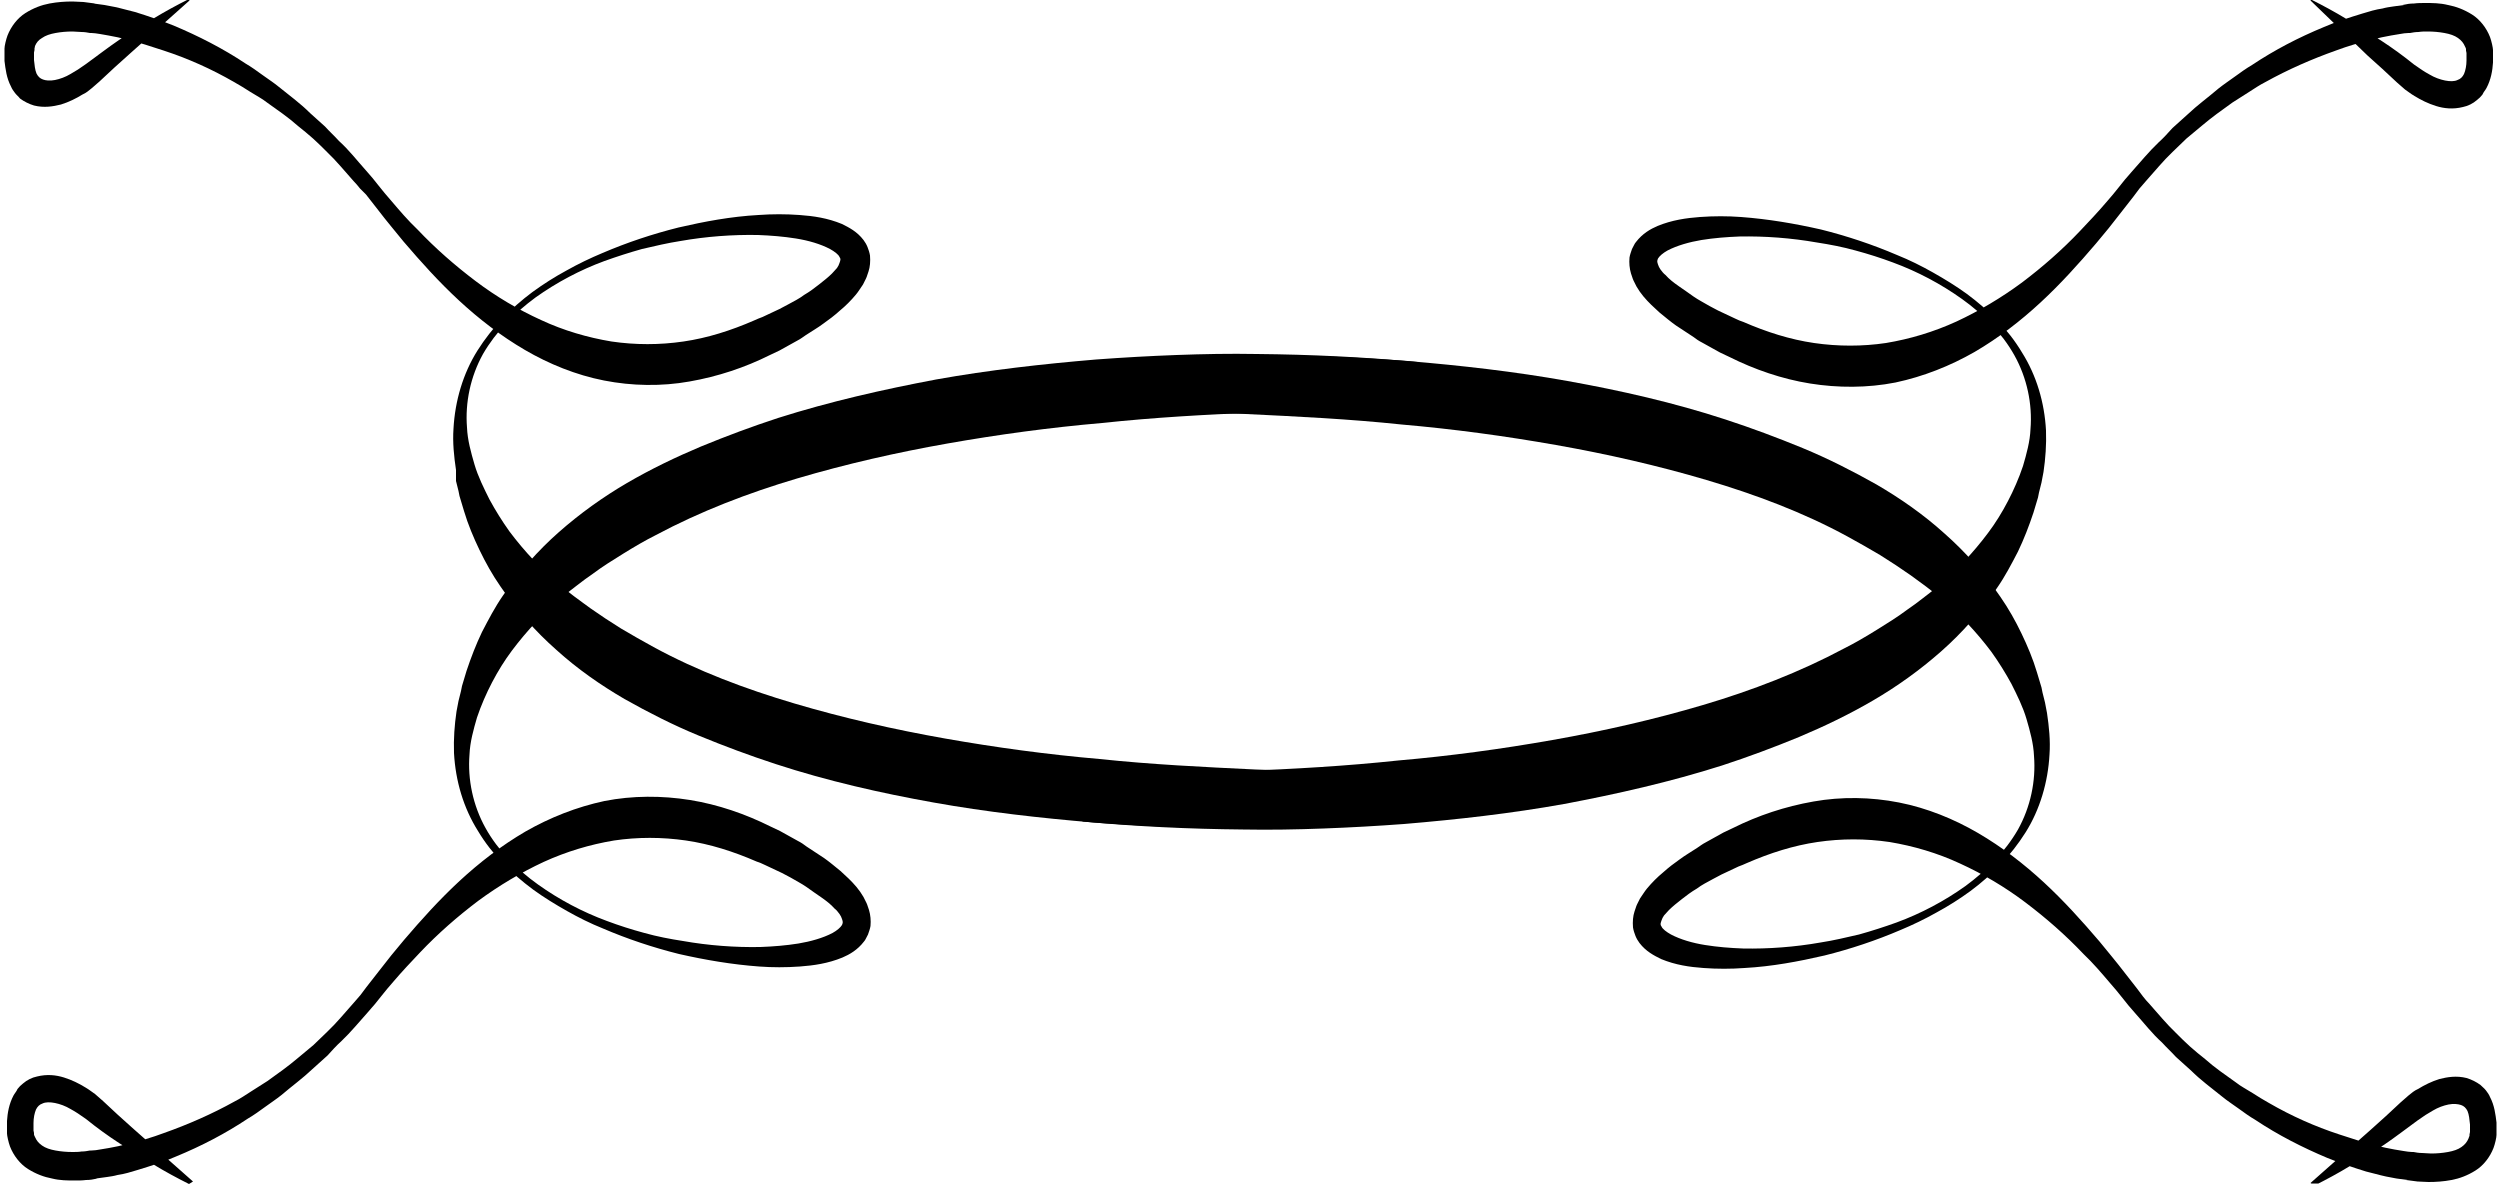 <?xml version="1.0" encoding="utf-8"?>
<!-- Generator: Adobe Illustrator 20.1.0, SVG Export Plug-In . SVG Version: 6.00 Build 0)  -->
<svg version="1.1" id="Layer_1" xmlns="http://www.w3.org/2000/svg" xmlns:xlink="http://www.w3.org/1999/xlink" x="0px" y="0px"
	 viewBox="0 0 500 236.7" style="enable-background:new 0 0 500 236.7;" xml:space="preserve">
<g>
	<g>
		<path d="M37.8,236.8c-2.4-1.2-4.8-2.5-7.1-3.9c-2.3-1.4-4.6-2.8-6.9-4.3c-2.3-1.5-4.5-3.1-6.6-4.8l-1.6-1.1
			c-0.5-0.3-0.9-0.6-1.5-0.9c-1-0.6-2.1-1-3.1-1.2c-1-0.2-1.9-0.2-2.5,0.1c-0.6,0.2-1,0.6-1.3,1.2c-0.3,0.7-0.5,1.7-0.5,2.7l0,0.8
			l0,0.4l0,0.2c0-0.1,0,0.1,0-0.1l0,0l0,0l0,0.1l0,0.1l0.1,0.5c0,0.1,0,0.1,0,0.2l0,0.1c0,0.1,0.1,0.3,0.2,0.5
			c0.3,0.7,0.7,1.2,1.4,1.7c0.7,0.5,1.6,0.8,2.7,1c1.1,0.2,2.2,0.3,3.4,0.3c0.6,0,1.2,0,1.8-0.1c0.6,0,1.2-0.1,1.7-0.2l0.2,0l0.1,0
			c0.5,0,1.2-0.1,1.7-0.2c0.6-0.1,1.2-0.2,1.8-0.3c1.2-0.2,2.5-0.5,3.7-0.8c2.5-0.6,4.9-1.3,7.3-2.2c4.8-1.7,9.6-3.8,14.1-6.3
			c1.2-0.6,2.2-1.3,3.3-2c1.1-0.7,2.2-1.4,3.3-2.1c2.1-1.5,4.2-3,6.2-4.7c1-0.8,2-1.7,3-2.5c0.9-0.9,1.9-1.8,2.8-2.7
			c1.9-1.8,3.5-3.8,5.3-5.8c0.4-0.5,0.9-1,1.3-1.5l1.2-1.6l2.5-3.2c1.6-2.1,3.3-4.2,5-6.2c3.5-4.1,7.1-8.1,11.1-11.8
			c4-3.7,8.4-7.1,13.2-9.9c4.9-2.8,10.2-4.9,15.8-6.1c5.6-1.1,11.5-1.1,17.1-0.2c5.6,0.9,11.1,2.8,16.1,5.3c0.6,0.3,1.3,0.6,1.9,0.9
			l1.8,1l1.8,1c0.6,0.3,1.2,0.7,1.7,1.1c1.2,0.8,2.3,1.5,3.5,2.3c1,0.7,2.2,1.7,3.3,2.6c1.1,1,2.2,2,3.2,3.2c0.5,0.6,1,1.3,1.4,2
			c0.2,0.4,0.4,0.8,0.6,1.2c0.2,0.4,0.3,0.9,0.5,1.4c0.3,1,0.4,2.1,0.3,3.2c-0.1,0.6-0.3,1.1-0.5,1.7c-0.3,0.5-0.5,1.1-0.8,1.4
			c-1.3,1.7-2.9,2.6-4.3,3.2c-2.9,1.2-5.8,1.6-8.5,1.8c-2.8,0.2-5.5,0.2-8.2,0c-5.4-0.4-10.7-1.3-16-2.5c-5.2-1.3-10.3-3-15.2-5.1
			c-2.5-1-4.9-2.2-7.2-3.5c-2.3-1.3-4.6-2.7-6.8-4.3c-4.3-3.2-8.2-7-11-11.7c-2.9-4.6-4.5-10-4.8-15.6c-0.1-2.8,0.1-5.6,0.5-8.3
			l0.4-2.1l0.5-2l0.2-1l0.3-1c0.2-0.7,0.4-1.4,0.6-2c0.9-2.7,1.9-5.3,3.1-7.8c1.3-2.5,2.6-5,4.2-7.3c3.2-4.7,7-9,11.2-12.7
			c4.2-3.7,8.8-7,13.6-9.8c4.8-2.8,9.8-5.2,14.8-7.3c5.1-2.1,10.2-4,15.4-5.7c10.4-3.3,21-5.7,31.6-7.7c10.6-1.9,21.3-3.1,32-4
			c5.4-0.4,10.7-0.7,16.1-0.9c5.4-0.2,10.7-0.3,16.1-0.2c10.7,0.1,21.4,0.6,32.1,1.6l-0.5,9.7c-5.2-0.1-10.5-0.1-15.7,0
			c-5.2,0.1-10.4,0.2-15.7,0.4c-10.4,0.4-20.9,1-31.2,2.1c-10.4,0.9-20.7,2.3-30.9,4.1c-10.2,1.8-20.3,4.1-30.1,7
			c-9.8,2.9-19.4,6.6-28.2,11.3c-2.2,1.1-4.4,2.4-6.5,3.7c-2.1,1.3-4.2,2.6-6.2,4.1c-1,0.7-2,1.4-3,2.2c-1,0.8-2,1.5-2.9,2.3
			c-1.9,1.6-3.7,3.3-5.4,5.1c-1.7,1.8-3.3,3.7-4.8,5.7c-1.5,2-2.8,4.1-4,6.4c-1.1,2.1-2.2,4.6-3,7c-0.7,2.4-1.4,4.9-1.5,7.4
			c-0.4,5,0.7,10.2,3.2,14.7c2.5,4.5,6.3,8.3,10.5,11.3c4.2,3,8.9,5.5,13.8,7.3c2.4,0.9,4.9,1.7,7.5,2.4c2.5,0.7,5.1,1.2,7.7,1.6
			c5.1,0.9,10.4,1.3,15.5,1.2c2.6-0.1,5.1-0.3,7.6-0.7c2.4-0.4,4.9-1.1,6.8-2.1c0.9-0.5,1.6-1.1,1.9-1.6c0.2-0.5,0.2-0.6,0-1.2
			c-0.1-0.2-0.1-0.3-0.2-0.5l-0.3-0.5c-0.3-0.4-0.6-0.8-1-1.1c-0.7-0.8-1.6-1.5-2.6-2.2c-1-0.7-1.9-1.3-3-2.1
			c-1-0.7-2.2-1.3-3.2-1.9c-0.6-0.3-1.1-0.6-1.7-0.9l-1.7-0.8l-1.7-0.8c-0.6-0.3-1.1-0.5-1.7-0.7c-4.6-2-9.3-3.5-14.1-4.2
			c-4.8-0.7-9.7-0.7-14.4,0c-4.8,0.8-9.5,2.2-14.1,4.3c-4.5,2.1-8.9,4.7-13.1,7.8c-4.1,3.1-8,6.5-11.6,10.3
			c-1.8,1.9-3.6,3.8-5.3,5.8c-0.9,1-1.7,2-2.5,3l-1.2,1.5c-0.5,0.6-0.9,1-1.3,1.5c-1.8,2-3.5,4.1-5.4,5.9c-1,0.9-1.9,1.9-2.8,2.9
			c-1,0.9-2,1.8-3,2.7c-2,1.9-4.1,3.4-6.2,5.2c-1,0.8-2.2,1.6-3.3,2.4c-1.1,0.8-2.2,1.6-3.4,2.3c-4.5,3-9.3,5.5-14.4,7.6
			c-2.5,1.1-5.1,1.9-7.7,2.7c-1.3,0.4-2.6,0.8-4,1c-0.7,0.2-1.4,0.3-2.1,0.4c-0.7,0.1-1.4,0.2-2.2,0.3l0.3,0
			c-0.9,0.2-1.5,0.3-2.3,0.3c-0.7,0.1-1.5,0.1-2.2,0.1c-1.5,0-3,0-4.6-0.4c-1.6-0.3-3.2-0.9-4.8-1.9c-1.6-1-2.9-2.7-3.6-4.5
			c-0.3-0.8-0.6-2.2-0.6-2.6l0-0.4l0-0.3l0-0.6l0-1.2c0.1-1.6,0.4-3.4,1.3-5.1c0.2-0.4,0.6-0.8,0.8-1.3c0.3-0.4,0.7-0.8,1.1-1.1
			c0.8-0.7,1.8-1.2,2.8-1.4c2-0.5,3.8-0.3,5.4,0.2c1.6,0.5,3,1.2,4.3,2c0.7,0.4,1.3,0.9,1.9,1.3l1.6,1.4c1,0.9,1.9,1.8,2.9,2.7
			l3,2.7l12.1,10.7L37.8,236.8z"/>
	</g>
	<g>
		<path d="M462.1,236.6l12.1-10.7l3-2.7c1-0.9,1.9-1.8,2.9-2.7l1.6-1.4c0.6-0.5,1.2-1,1.9-1.3c1.3-0.8,2.7-1.5,4.3-2
			c1.6-0.4,3.4-0.7,5.4-0.2c1,0.3,2,0.8,2.8,1.4c0.4,0.4,0.8,0.7,1.1,1.1c0.3,0.4,0.6,0.8,0.8,1.3c0.9,1.7,1.1,3.5,1.3,5.1l0,1.2
			l0,0.6l0,0.3l0,0.4c0,0.5-0.3,1.8-0.6,2.6c-0.7,1.8-2,3.5-3.6,4.5c-1.6,1-3.2,1.6-4.8,1.9c-1.6,0.3-3.1,0.4-4.6,0.4
			c-0.8,0-1.5-0.1-2.2-0.1c-0.8-0.1-1.4-0.2-2.3-0.3l0.3,0c-0.8-0.1-1.5-0.2-2.2-0.3c-0.7-0.1-1.4-0.3-2.1-0.4c-1.4-0.3-2.7-0.7-4-1
			c-2.6-0.8-5.2-1.7-7.7-2.7c-5-2.1-9.9-4.6-14.4-7.6c-1.2-0.7-2.3-1.5-3.4-2.3c-1.1-0.8-2.2-1.5-3.3-2.4c-2.1-1.7-4.3-3.3-6.2-5.2
			c-1-0.9-2-1.8-3-2.7c-0.9-1-1.9-1.9-2.8-2.9c-2-1.8-3.6-3.9-5.4-5.9c-0.4-0.5-0.9-1-1.3-1.5l-1.2-1.5c-0.8-1-1.6-2-2.5-3
			c-1.7-2-3.4-4-5.3-5.8c-3.6-3.8-7.5-7.2-11.6-10.3c-4.1-3.1-8.5-5.7-13.1-7.8c-4.5-2.1-9.3-3.5-14.1-4.3c-4.8-0.7-9.6-0.7-14.4,0
			c-4.8,0.7-9.5,2.2-14.1,4.2c-0.6,0.3-1.2,0.5-1.7,0.7l-1.7,0.8l-1.7,0.8c-0.6,0.3-1.1,0.6-1.7,0.9c-1.1,0.6-2.3,1.2-3.2,1.9
			c-1.2,0.7-2.1,1.4-3,2.1c-0.9,0.7-1.9,1.5-2.6,2.2c-0.4,0.4-0.7,0.8-1,1.1l-0.3,0.5c-0.1,0.2-0.1,0.3-0.2,0.5
			c-0.2,0.6-0.3,0.8,0,1.2c0.2,0.5,1,1.1,1.9,1.6c1.9,1,4.3,1.7,6.8,2.1c2.5,0.4,5,0.6,7.6,0.7c5.1,0.1,10.4-0.3,15.5-1.2
			c2.6-0.4,5.1-1,7.7-1.6c2.5-0.7,5-1.5,7.5-2.4c4.9-1.8,9.6-4.3,13.8-7.3c4.2-3.1,7.9-6.8,10.5-11.3c2.5-4.5,3.6-9.7,3.2-14.7
			c-0.1-2.5-0.8-5-1.5-7.4c-0.7-2.4-1.9-4.8-3-7c-1.2-2.2-2.5-4.3-4-6.4c-1.5-2-3.1-3.9-4.8-5.7c-1.7-1.8-3.5-3.5-5.4-5.1
			c-0.9-0.8-1.9-1.5-2.9-2.3c-1-0.7-2-1.5-3-2.2c-2-1.4-4.1-2.8-6.2-4.1c-2.2-1.3-4.3-2.5-6.5-3.7c-8.8-4.8-18.4-8.4-28.2-11.3
			c-9.8-2.9-19.9-5.2-30.1-7c-10.2-1.8-20.5-3.2-30.9-4.1c-10.4-1.1-20.8-1.6-31.2-2.1c-5.2-0.2-10.4-0.3-15.7-0.4
			c-5.2,0-10.5,0-15.7,0l-0.5-9.7c10.7-1.1,21.4-1.6,32.1-1.6c5.4,0,10.7,0,16.1,0.2c5.4,0.2,10.7,0.5,16.1,0.9
			c10.7,0.9,21.4,2.1,32,4c10.6,1.9,21.2,4.3,31.6,7.7c5.2,1.7,10.3,3.6,15.4,5.7c5.1,2.1,10,4.6,14.8,7.3c4.8,2.8,9.4,6,13.6,9.8
			c4.2,3.7,8,8,11.2,12.7c1.6,2.3,3,4.8,4.2,7.3c1.2,2.5,2.3,5.1,3.1,7.8c0.2,0.7,0.4,1.4,0.6,2l0.3,1l0.2,1l0.5,2l0.4,2.1
			c0.4,2.7,0.7,5.5,0.5,8.3c-0.3,5.5-1.9,11-4.8,15.6c-2.9,4.6-6.7,8.5-11,11.7c-2.2,1.6-4.4,3-6.8,4.3c-2.3,1.3-4.8,2.5-7.2,3.5
			c-4.9,2.1-10,3.8-15.2,5.1c-5.2,1.2-10.5,2.2-16,2.5c-2.7,0.2-5.5,0.2-8.2,0c-2.8-0.2-5.6-0.6-8.5-1.8c-1.4-0.7-3-1.5-4.3-3.2
			c-0.3-0.4-0.6-0.9-0.8-1.4c-0.2-0.5-0.4-1.1-0.5-1.7c-0.1-1.2,0-2.3,0.3-3.2c0.2-0.5,0.3-1,0.5-1.4c0.2-0.4,0.4-0.8,0.6-1.2
			c0.5-0.7,0.9-1.4,1.4-2c1-1.2,2.1-2.3,3.2-3.2c1.1-1,2.3-1.9,3.3-2.6c1.2-0.9,2.3-1.5,3.5-2.3c0.6-0.4,1.1-0.8,1.7-1.1l1.8-1
			l1.8-1c0.6-0.3,1.3-0.6,1.9-0.9c5-2.5,10.4-4.3,16.1-5.3c5.6-1,11.5-0.9,17.1,0.2c5.6,1.1,11,3.3,15.8,6.1
			c4.8,2.8,9.2,6.2,13.2,9.9c4,3.7,7.6,7.7,11.1,11.8c1.7,2.1,3.4,4.1,5,6.2l2.5,3.2l1.2,1.6c0.4,0.5,0.8,1,1.3,1.5
			c1.7,1.9,3.4,4,5.3,5.8c0.9,0.9,1.8,1.8,2.8,2.7c1,0.9,2,1.7,3,2.5c1.9,1.7,4.1,3.2,6.2,4.7c1,0.8,2.2,1.4,3.3,2.1
			c1.1,0.7,2.2,1.4,3.3,2c4.5,2.6,9.2,4.7,14.1,6.3c2.4,0.8,4.9,1.6,7.3,2.2c1.2,0.3,2.5,0.6,3.7,0.8c0.6,0.1,1.2,0.2,1.8,0.3
			c0.6,0.1,1.3,0.2,1.7,0.2l0.1,0l0.2,0c0.5,0.1,1.1,0.2,1.7,0.2c0.6,0,1.2,0.1,1.8,0.1c1.2,0,2.3-0.1,3.4-0.3c1.1-0.2,2-0.5,2.7-1
			c0.7-0.5,1.1-1,1.4-1.7c0.1-0.2,0.1-0.4,0.2-0.5l0-0.1c0,0,0-0.1,0-0.2l0.1-0.5l0-0.1l0-0.1l0,0l0,0c0,0.3,0,0.1,0,0.1l0-0.2
			l0-0.4l0-0.8c-0.1-1-0.2-2-0.5-2.7c-0.3-0.6-0.7-1-1.3-1.2c-0.6-0.2-1.5-0.3-2.5-0.1c-1,0.2-2.1,0.6-3.1,1.2
			c-0.5,0.3-1,0.6-1.5,0.9l-1.6,1.1c-2.2,1.6-4.4,3.3-6.6,4.8c-2.3,1.5-4.5,3-6.9,4.3c-2.3,1.4-4.7,2.7-7.1,3.9L462.1,236.6z"/>
	</g>
	<g>
		<path d="M462.2-0.1c2.4,1.2,4.8,2.5,7.1,3.9c2.3,1.4,4.6,2.8,6.9,4.3c2.3,1.5,4.5,3.1,6.6,4.8l1.6,1.1c0.5,0.3,0.9,0.6,1.5,0.9
			c1,0.6,2.1,1,3.1,1.2c1,0.2,1.9,0.2,2.5-0.1c0.6-0.2,1-0.6,1.3-1.2c0.3-0.7,0.5-1.7,0.5-2.7l0-0.8l0-0.4l0-0.2c0,0.1,0-0.1,0,0.1
			l0,0l0,0l0-0.1l0-0.1l-0.1-0.5c0-0.1,0-0.1,0-0.2l0-0.1c0-0.1-0.1-0.3-0.2-0.5c-0.3-0.7-0.7-1.2-1.4-1.7c-0.7-0.5-1.6-0.8-2.7-1
			c-1.1-0.2-2.2-0.3-3.4-0.3c-0.6,0-1.2,0-1.8,0.1c-0.6,0-1.2,0.1-1.7,0.2l-0.2,0l-0.1,0c-0.5,0-1.2,0.1-1.7,0.2
			c-0.6,0.1-1.2,0.2-1.8,0.3c-1.2,0.2-2.5,0.5-3.7,0.8c-2.5,0.6-4.9,1.3-7.3,2.2c-4.8,1.7-9.6,3.8-14.1,6.3c-1.2,0.6-2.2,1.3-3.3,2
			c-1.1,0.7-2.2,1.4-3.3,2.1c-2.1,1.5-4.2,3-6.2,4.7c-1,0.8-2,1.7-3,2.5c-0.9,0.9-1.9,1.8-2.8,2.7c-1.9,1.8-3.5,3.8-5.3,5.8
			c-0.4,0.5-0.9,1-1.3,1.5l-1.2,1.6l-2.5,3.2c-1.6,2.1-3.3,4.2-5,6.2c-3.5,4.1-7.1,8.1-11.1,11.8c-4,3.7-8.4,7.1-13.2,9.9
			c-4.9,2.8-10.2,4.9-15.8,6.1c-5.6,1.1-11.5,1.1-17.1,0.2c-5.6-0.9-11.1-2.8-16.1-5.3c-0.6-0.3-1.3-0.6-1.9-0.9l-1.8-1l-1.8-1
			c-0.6-0.3-1.2-0.7-1.7-1.1c-1.2-0.8-2.3-1.5-3.5-2.3c-1-0.7-2.2-1.7-3.3-2.6c-1.1-1-2.2-2-3.2-3.2c-0.5-0.6-1-1.3-1.4-2
			c-0.2-0.4-0.4-0.8-0.6-1.2c-0.2-0.4-0.3-0.9-0.5-1.4c-0.3-1-0.4-2.1-0.3-3.2c0.1-0.6,0.3-1.1,0.5-1.7c0.3-0.5,0.5-1.1,0.8-1.4
			c1.3-1.7,2.9-2.6,4.3-3.2c2.9-1.2,5.8-1.6,8.5-1.8c2.8-0.2,5.5-0.2,8.2,0c5.4,0.4,10.7,1.3,16,2.5c5.2,1.3,10.3,3,15.2,5.1
			c2.5,1,4.9,2.2,7.2,3.5c2.3,1.3,4.6,2.7,6.8,4.3c4.3,3.2,8.2,7,11,11.7c2.9,4.6,4.5,10,4.8,15.6c0.1,2.8-0.1,5.6-0.5,8.3l-0.4,2.1
			l-0.5,2l-0.2,1l-0.3,1c-0.2,0.7-0.4,1.4-0.6,2c-0.9,2.7-1.9,5.3-3.1,7.8c-1.3,2.5-2.6,5-4.2,7.3c-3.2,4.7-7,9-11.2,12.7
			c-4.2,3.7-8.8,7-13.6,9.8c-4.8,2.8-9.8,5.2-14.8,7.3c-5.1,2.1-10.2,4-15.4,5.7c-10.4,3.3-21,5.7-31.6,7.7c-10.6,1.9-21.3,3.1-32,4
			c-5.4,0.4-10.7,0.7-16.1,0.9c-5.4,0.2-10.7,0.3-16.1,0.2c-10.7-0.1-21.4-0.6-32.1-1.6l0.5-9.7c5.2,0.1,10.5,0.1,15.7,0
			c5.2-0.1,10.4-0.2,15.7-0.4c10.4-0.4,20.9-1,31.2-2.1c10.4-0.9,20.7-2.3,30.9-4.1c10.2-1.8,20.3-4.1,30.1-7
			c9.8-2.9,19.4-6.6,28.2-11.3c2.2-1.1,4.4-2.4,6.5-3.7c2.1-1.3,4.2-2.6,6.2-4.1c1-0.7,2-1.4,3-2.2c1-0.8,2-1.5,2.9-2.3
			c1.9-1.6,3.7-3.3,5.4-5.1c1.7-1.8,3.3-3.7,4.8-5.7c1.5-2,2.8-4.1,4-6.4c1.1-2.1,2.2-4.6,3-7c0.7-2.4,1.4-4.9,1.5-7.4
			c0.4-5-0.7-10.2-3.2-14.7c-2.5-4.5-6.3-8.3-10.5-11.3c-4.2-3-8.9-5.5-13.8-7.3c-2.4-0.9-4.9-1.7-7.5-2.4c-2.5-0.7-5.1-1.2-7.7-1.6
			c-5.1-0.9-10.4-1.3-15.5-1.2c-2.6,0.1-5.1,0.3-7.6,0.7c-2.4,0.4-4.9,1.1-6.8,2.1c-0.9,0.5-1.6,1.1-1.9,1.6c-0.2,0.5-0.2,0.6,0,1.2
			c0.1,0.2,0.1,0.3,0.2,0.5l0.3,0.5c0.3,0.4,0.6,0.8,1,1.1c0.7,0.8,1.6,1.5,2.6,2.2c1,0.7,1.9,1.3,3,2.1c1,0.7,2.2,1.3,3.2,1.9
			c0.6,0.3,1.1,0.6,1.7,0.9l1.7,0.8l1.7,0.8c0.6,0.3,1.1,0.5,1.7,0.7c4.6,2,9.3,3.5,14.1,4.2c4.8,0.7,9.7,0.7,14.4,0
			c4.8-0.8,9.5-2.2,14.1-4.3c4.5-2.1,8.9-4.7,13.1-7.8c4.1-3.1,8-6.5,11.6-10.3c1.8-1.9,3.6-3.8,5.3-5.8c0.9-1,1.7-2,2.5-3l1.2-1.5
			c0.5-0.6,0.9-1,1.3-1.5c1.8-2,3.5-4.1,5.4-5.9c1-0.9,1.9-1.9,2.8-2.9c1-0.9,2-1.8,3-2.7c2-1.9,4.1-3.4,6.2-5.2
			c1-0.8,2.2-1.6,3.3-2.4c1.1-0.8,2.2-1.6,3.4-2.3c4.5-3,9.3-5.5,14.4-7.6c2.5-1.1,5.1-1.9,7.7-2.7c1.3-0.4,2.6-0.8,4-1
			c0.7-0.2,1.4-0.3,2.1-0.4c0.7-0.1,1.4-0.2,2.2-0.3l-0.3,0c0.9-0.2,1.5-0.3,2.3-0.3c0.7-0.1,1.5-0.1,2.2-0.1c1.5,0,3,0,4.6,0.4
			c1.6,0.3,3.2,0.9,4.8,1.9c1.6,1,2.9,2.7,3.6,4.5c0.3,0.8,0.6,2.2,0.6,2.6l0,0.4l0,0.3l0,0.6l0,1.2c-0.1,1.6-0.4,3.4-1.3,5.1
			c-0.2,0.4-0.6,0.8-0.8,1.3c-0.3,0.4-0.7,0.8-1.1,1.1c-0.8,0.7-1.8,1.2-2.8,1.4c-2,0.5-3.8,0.3-5.4-0.2c-1.6-0.5-3-1.2-4.3-2
			c-0.7-0.4-1.3-0.9-1.9-1.3l-1.6-1.4c-1-0.9-1.9-1.8-2.9-2.7l-3-2.7L462.1,0.1L462.2-0.1z"/>
	</g>
	<g>
		<path d="M37.9,0.1L25.9,10.8l-3,2.7c-1,0.9-1.9,1.8-2.9,2.7l-1.6,1.4c-0.6,0.5-1.2,1-1.9,1.3c-1.3,0.8-2.7,1.5-4.3,2
			c-1.6,0.4-3.4,0.7-5.4,0.2c-1-0.3-2-0.8-2.8-1.4C3.7,19.3,3.3,19,3,18.6c-0.3-0.4-0.6-0.8-0.8-1.3c-0.9-1.7-1.1-3.5-1.3-5.1l0-1.2
			l0-0.6l0-0.3l0-0.4c0-0.5,0.3-1.8,0.6-2.6c0.7-1.8,2-3.5,3.6-4.5c1.6-1,3.2-1.6,4.8-1.9c1.6-0.3,3.1-0.4,4.6-0.4
			c0.8,0,1.5,0.1,2.2,0.1c0.8,0.1,1.4,0.2,2.3,0.3l-0.3,0c0.8,0.1,1.5,0.2,2.2,0.3c0.7,0.1,1.4,0.3,2.1,0.4c1.4,0.3,2.7,0.7,4,1
			c2.6,0.8,5.2,1.7,7.7,2.7c5,2.1,9.9,4.6,14.4,7.6c1.2,0.7,2.3,1.5,3.4,2.3c1.1,0.8,2.2,1.5,3.3,2.4c2.1,1.7,4.3,3.3,6.2,5.2
			c1,0.9,2,1.8,3,2.7c0.9,1,1.9,1.9,2.8,2.9c2,1.8,3.6,3.9,5.4,5.9c0.4,0.5,0.9,1,1.3,1.5l1.2,1.5c0.8,1,1.6,2,2.5,3
			c1.7,2,3.4,4,5.3,5.8c3.6,3.8,7.5,7.2,11.6,10.3c4.1,3.1,8.5,5.7,13.1,7.8c4.5,2.1,9.3,3.5,14.1,4.3c4.8,0.7,9.6,0.7,14.4,0
			c4.8-0.7,9.5-2.2,14.1-4.2c0.6-0.3,1.2-0.5,1.7-0.7l1.7-0.8l1.7-0.8c0.6-0.3,1.1-0.6,1.7-0.9c1.1-0.6,2.3-1.2,3.2-1.9
			c1.2-0.7,2.1-1.4,3-2.1c0.9-0.7,1.9-1.5,2.6-2.2c0.4-0.4,0.7-0.8,1-1.1l0.3-0.5c0.1-0.2,0.1-0.3,0.2-0.5c0.2-0.6,0.3-0.8,0-1.2
			c-0.2-0.5-1-1.1-1.9-1.6c-1.9-1-4.3-1.7-6.8-2.1c-2.5-0.4-5-0.6-7.6-0.7c-5.1-0.1-10.4,0.3-15.5,1.2c-2.6,0.4-5.1,1-7.7,1.6
			c-2.5,0.7-5,1.5-7.5,2.4c-4.9,1.8-9.6,4.3-13.8,7.3c-4.2,3.1-7.9,6.8-10.5,11.3c-2.5,4.5-3.6,9.7-3.2,14.7c0.1,2.5,0.8,5,1.5,7.4
			c0.7,2.4,1.9,4.8,3,7c1.2,2.2,2.5,4.3,4,6.4c1.5,2,3.1,3.9,4.8,5.7c1.7,1.8,3.5,3.5,5.4,5.1c0.9,0.8,1.9,1.5,2.9,2.3
			c1,0.7,2,1.5,3,2.2c2,1.4,4.1,2.8,6.2,4.1c2.2,1.3,4.3,2.5,6.5,3.7c8.8,4.8,18.4,8.4,28.2,11.3c9.8,2.9,19.9,5.2,30.1,7
			c10.2,1.8,20.5,3.2,30.9,4.1c10.4,1.1,20.8,1.6,31.2,2.1c5.2,0.2,10.4,0.3,15.7,0.4c5.2,0,10.5,0,15.7,0l0.5,9.7
			c-10.7,1.1-21.4,1.6-32.1,1.6c-5.4,0-10.7,0-16.1-0.2c-5.4-0.2-10.7-0.5-16.1-0.9c-10.7-0.9-21.4-2.1-32-4
			c-10.6-1.9-21.2-4.3-31.6-7.7c-5.2-1.7-10.3-3.6-15.4-5.7c-5.1-2.1-10-4.6-14.8-7.3c-4.8-2.8-9.4-6-13.6-9.8
			c-4.2-3.7-8-8-11.2-12.7c-1.6-2.3-3-4.8-4.2-7.3c-1.2-2.5-2.3-5.1-3.1-7.8c-0.2-0.7-0.4-1.4-0.6-2l-0.3-1l-0.2-1l-0.5-2L91.2,94
			c-0.4-2.7-0.7-5.5-0.5-8.3c0.3-5.5,1.9-11,4.8-15.6c2.9-4.6,6.7-8.5,11-11.7c2.2-1.6,4.4-3,6.8-4.3c2.3-1.3,4.8-2.5,7.2-3.5
			c4.9-2.1,10-3.8,15.2-5.1c5.2-1.2,10.5-2.2,16-2.5c2.7-0.2,5.5-0.2,8.2,0c2.8,0.2,5.6,0.6,8.5,1.8c1.4,0.7,3,1.5,4.3,3.2
			c0.3,0.4,0.6,0.9,0.8,1.4c0.2,0.5,0.4,1.1,0.5,1.7c0.1,1.2,0,2.3-0.3,3.2c-0.2,0.5-0.3,1-0.5,1.4c-0.2,0.4-0.4,0.8-0.6,1.2
			c-0.5,0.7-0.9,1.4-1.4,2c-1,1.2-2.1,2.3-3.2,3.2c-1.1,1-2.3,1.9-3.3,2.6c-1.2,0.9-2.3,1.5-3.5,2.3c-0.6,0.4-1.1,0.8-1.7,1.1
			l-1.8,1l-1.8,1c-0.6,0.3-1.3,0.6-1.9,0.9c-5,2.5-10.4,4.3-16.1,5.3c-5.6,1-11.5,0.9-17.1-0.2c-5.6-1.1-11-3.3-15.8-6.1
			c-4.8-2.8-9.2-6.2-13.2-9.9c-4-3.7-7.6-7.7-11.1-11.8c-1.7-2.1-3.4-4.1-5-6.2l-2.5-3.2L72,37.7c-0.4-0.5-0.8-1-1.3-1.5
			c-1.7-1.9-3.4-4-5.3-5.8c-0.9-0.9-1.8-1.8-2.8-2.7c-1-0.9-2-1.7-3-2.5c-1.9-1.7-4.1-3.2-6.2-4.7c-1-0.8-2.2-1.4-3.3-2.1
			c-1.1-0.7-2.2-1.4-3.3-2c-4.5-2.6-9.2-4.7-14.1-6.3c-2.4-0.8-4.9-1.6-7.3-2.2c-1.2-0.3-2.5-0.6-3.7-0.8C21.2,7,20.6,6.9,20,6.8
			c-0.6-0.1-1.3-0.2-1.7-0.2l-0.1,0l-0.2,0c-0.5-0.1-1.1-0.2-1.7-0.2c-0.6,0-1.2-0.1-1.8-0.1c-1.2,0-2.3,0.1-3.4,0.3
			c-1.1,0.2-2,0.5-2.7,1C7.7,8,7.3,8.5,7,9.2C7,9.4,6.9,9.6,6.9,9.7l0,0.1c0,0,0,0.1,0,0.2l-0.1,0.5l0,0.1l0,0.1l0,0l0,0
			c0-0.3,0-0.1,0-0.1l0,0.2l0,0.4l0,0.8c0.1,1,0.2,2,0.5,2.7c0.3,0.6,0.7,1,1.3,1.2C9.1,16.1,10,16.2,11,16c1-0.2,2.1-0.6,3.1-1.2
			c0.5-0.3,1-0.6,1.5-0.9l1.6-1.1c2.2-1.6,4.4-3.3,6.6-4.8c2.3-1.5,4.5-3,6.9-4.3c2.3-1.4,4.7-2.7,7.1-3.9L37.9,0.1z"/>
	</g>
</g>
</svg>
